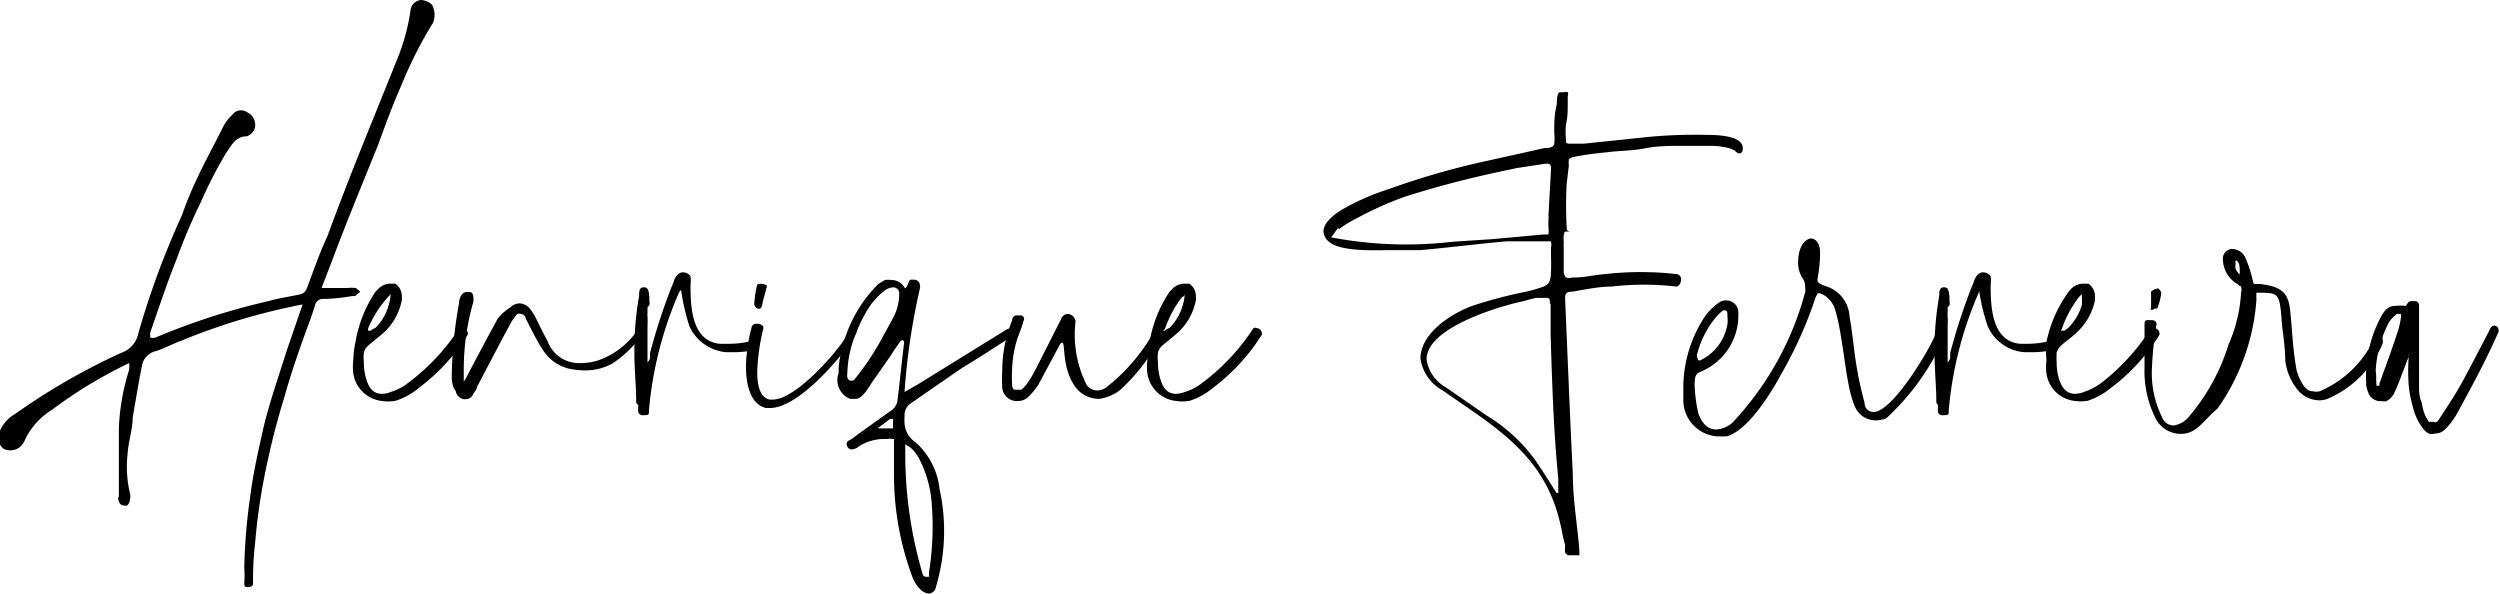 <svg xmlns="http://www.w3.org/2000/svg" viewBox="0 0 68.57 16.28"><g id="Camada_2" data-name="Camada 2"><g id="Camada_1-2" data-name="Camada 1"><path d="M8.82,7.9h.7a1,1,0,0,1,.24,0s.08.06.12.1l-.14.12s-.06,0-.08,0a5.16,5.16,0,0,1-.78.08.22.22,0,0,0-.24.18l-.12.36c-.26.7-.52,1.43-.72,2.15a21.57,21.57,0,0,0-.56,2.24A16.18,16.18,0,0,0,7,14.87a8.72,8.72,0,0,0-.06,1V16c0,.08-.06.1-.14.1s-.1,0-.1-.12a2.55,2.55,0,0,0,0-.4,15.54,15.54,0,0,1,.16-1.94c.08-.64.22-1.26.36-1.88s.42-1.43.64-2.13l.44-1.28a17.33,17.33,0,0,0-3.34,1c-.22.08-.44.2-.68.28A.49.49,0,0,0,3.9,10c-.1.49-.18,1-.26,1.45,0,.32-.12.66-.14,1a3.13,3.13,0,0,0,.06,1.06.34.34,0,0,1,0,.2.21.21,0,0,1-.08.16c-.1,0-.18,0-.22-.12s0-.1,0-.16c0-.62,0-1.23,0-1.85a6.1,6.1,0,0,1,.28-1.59.61.61,0,0,0,0-.19,12.35,12.35,0,0,0-2.1,1.27,2,2,0,0,0-.74.8.67.67,0,0,1-.12.2.42.42,0,0,1-.48.08A.39.39,0,0,1,0,11.81a1,1,0,0,1,.42-.46A17.8,17.8,0,0,1,3.32,9.68a.72.72,0,0,0,.48-.56A23.14,23.14,0,0,1,5,5.88C5.3,5,5.74,4.24,6.14,3.44a1.22,1.22,0,0,1,.24-.3.29.29,0,0,1,.4-.06A.38.38,0,0,1,7,3.44a.33.33,0,0,1-.24.3c-.3,0-.42.26-.56.46a11.77,11.77,0,0,0-.68,1.32,16,16,0,0,0-.68,1.6c-.26.64-.48,1.32-.72,2,0,0,0,.1,0,.14a.3.3,0,0,0,.14,0,18.61,18.61,0,0,1,3.1-1c.28-.08.56-.12.84-.18a.26.26,0,0,0,.22-.18c.18-.48.36-1,.56-1.42.3-.82.62-1.64.94-2.44l1-2.48A5.6,5.6,0,0,0,11.26.28.32.32,0,0,1,11.54,0c.12,0,.32.08.34.2a.59.59,0,0,1,0,.42A11.49,11.49,0,0,0,11,2.36c-.24.54-.44,1.1-.64,1.64-.38.94-.76,1.86-1.12,2.8Z"/><path d="M10.5,11a.89.89,0,0,1-.81-.76,1.47,1.47,0,0,1,0-.36,2.73,2.73,0,0,1,.06-.5A3.53,3.53,0,0,1,10.3,8s0,0,.07-.07a.46.46,0,0,1,.34-.15l.13,0a.41.41,0,0,1,.18.36.34.34,0,0,1,0,.1,1.63,1.63,0,0,1-.43.82c-.15.15-.32.27-.48.41a.39.39,0,0,0-.13.2,1.23,1.23,0,0,0,0,.27,1.53,1.53,0,0,0,.07.47c.07.24.19.37.38.39a.63.63,0,0,0,.29-.05,1.44,1.44,0,0,0,.49-.26A5.83,5.83,0,0,0,12.6,9a.08.08,0,0,1,.08,0,.15.15,0,0,1,.15.13.09.09,0,0,1,0,.05l-.16.24a5.37,5.37,0,0,1-1.17,1.21,1.9,1.9,0,0,1-.64.36A1.06,1.06,0,0,1,10.5,11Zm-.41-1.93a0,0,0,0,0,0,0h0l.08,0A.27.27,0,0,1,10.29,9a1.39,1.39,0,0,0,.37-.63,1.11,1.11,0,0,0,.05-.24.35.35,0,0,0,0-.06h0s-.05.06-.07.08h0A3,3,0,0,0,10.1,9S10.09,9.07,10.09,9.08Z"/><path d="M12.39,10.38v-.06a12,12,0,0,1,.2-2c0-.12.06-.31.21-.31l.1,0a.12.12,0,0,1,.08.12.47.47,0,0,1,0,.16,6.7,6.7,0,0,0-.26,1.84v.16c0,.06,0,.17,0,.18h0a2.36,2.36,0,0,0,.13-.23l0,0c.26-.5.53-1,.8-1.5A1.35,1.35,0,0,1,14,8.43a.38.38,0,0,1,.25-.11.39.39,0,0,1,.27.13,1.43,1.43,0,0,1,.16.24c.11.22.22.45.34.67a.92.92,0,0,0,.89.6,1.69,1.69,0,0,0,.48-.07,2.15,2.15,0,0,0,1.09-.83A.15.15,0,0,1,17.57,9s.06,0,.06.07a.35.35,0,0,1-.08.19,2.94,2.94,0,0,1-.77.72l0,0a1.55,1.55,0,0,1-.73.18,2.3,2.3,0,0,1-.45-.05,1.16,1.16,0,0,1-.72-.53c-.18-.27-.31-.56-.46-.84,0-.06-.07-.13-.14-.13h0a.13.13,0,0,0-.09,0,1.7,1.7,0,0,0-.17.23c-.32.59-.63,1.19-.94,1.78,0,.07-.07.13-.1.19a.23.23,0,0,1-.2.14h-.06a.27.27,0,0,1-.22-.23C12.43,10.65,12.4,10.52,12.39,10.38Z"/><path d="M17.45,11.05a0,0,0,0,1,0,0c0-.46-.05-.91-.05-1.36a8.49,8.49,0,0,1,.13-1.58c0-.11,0-.23.13-.23h0c.14,0,.13.14.15.25v.05s0,0,0,.08a.18.18,0,0,1,0,.11h0s0,0-.05.06l0,.16a.25.25,0,0,0,0,.09,2.53,2.53,0,0,1,0,.27c0,.29,0,.57,0,.86v.05c0,.05,0,.09,0,.09s.07-.1.07-.13l0-.07,0-.07a16.62,16.62,0,0,1,.59-1.81,1.8,1.8,0,0,0,.08-.21c.05-.1.12-.19.23-.19h0a.25.25,0,0,1,.21.11.83.83,0,0,1,0,.22c0,.53,0,1.57.82,1.63H20a2.72,2.72,0,0,0,.63-.08c.16-.05.23.23.06.25a2.73,2.73,0,0,1-.5.06h-.28a1.23,1.23,0,0,1-1-.71,6,6,0,0,1-.23-1s0,0-.05.06a10.28,10.28,0,0,0-.83,3.24c0,.14,0,.13-.16.14h0a.14.14,0,0,1-.13-.07.65.65,0,0,1,0-.2Z"/><path d="M20.46,10.05A4.47,4.47,0,0,1,20.61,9a.13.13,0,0,1,.14-.12c.13,0,.19.05.19.12V9a5.58,5.58,0,0,0-.17,1.2c0,.37.07.7.34.76h.08c.63,0,1.73-1.26,2-1.7.05-.08.09-.2.18-.2h0s.12,0,.12.07h0c-.34.62-1.59,2.06-2.36,2.06h-.12C20.6,11.1,20.46,10.58,20.46,10.05Zm.36-1.58a.14.14,0,0,1-.13-.15h0a2.65,2.65,0,0,1,.07-.48c0-.09.23-.06.28,0s0,0,0,0v0l-.12.44C20.9,8.44,20.86,8.47,20.82,8.47Z"/><path d="M23,10.24a2.31,2.31,0,0,1,.09-.65,3.71,3.71,0,0,1,1-1.8l.18-.11a.77.77,0,0,1,.19,0,.41.41,0,0,1,.36.23s0,0,0,0h0c.08-.05.09-.18.15-.24h.09c.09,0,.17.06.17.15a.16.16,0,0,1,0,.1,18.19,18.19,0,0,0-.42,2.83l.37-.21,2.36-1.46a.62.62,0,0,1,.26-.1h0a.24.24,0,0,1,.09.13s-.06.07-.08.08l0,0-.76.49-.3.19-.31.19-.11.07h0L25,11.05a.39.39,0,0,0-.19.36,1.5,1.5,0,0,0,0,.2.67.67,0,0,0,.3.52,2,2,0,0,1,.66,1.28,5.37,5.37,0,0,1-.1,2.69.21.21,0,0,1-.19.18c-.14,0-.31-.14-.43-.39A8,8,0,0,1,24.52,13c0-.3,0-.58,0-.84,0-.05,0-.07,0-.12l-.05,0h0a.24.24,0,0,0-.12,0h-.12a1.31,1.31,0,0,0-.67.2.3.3,0,0,1-.16.08.18.18,0,0,1-.09,0,.18.18,0,0,1-.09-.14v0s0-.07.07-.1l.1-.06.13-.1.95-.68a.43.43,0,0,0,.14-.21c.07-.55.12-1.09.19-1.64v0s0-.05-.05-.06h0c-.05,0-.1.1-.13.14s-.13.18-.18.27l-.51.73-.18.27c-.09.11-.16.19-.28.2l-.15,0A.55.55,0,0,1,23,10.24Zm.24,0a.34.34,0,0,0,0,.1.11.11,0,0,0,.13.1h0s.06,0,.08-.05l0,0a7.34,7.34,0,0,0,.68-1h0l.36-.66h0a1.4,1.4,0,0,0,.17-.57,1,1,0,0,0,0-.17.18.18,0,0,0-.16-.11.46.46,0,0,0-.25.1,2.1,2.1,0,0,0-.36.37,3.7,3.7,0,0,0-.41.79A3,3,0,0,0,23.24,10.27Zm1.26,1.25s0,0,0,0,0,0,0,0h-.09l-.22.17s-.1.06-.1.09h.4a.19.19,0,0,0,0-.08.25.25,0,0,0,0-.08Zm.33.69,0,0s0,.07,0,.13v.21a11.65,11.65,0,0,0,.48,3.24.1.1,0,0,0,.11.06s.06,0,.06,0,0-.1,0-.12a7.91,7.91,0,0,0,.08-1.82v0a3.19,3.19,0,0,0-.35-1.3c-.05-.1-.21-.32-.32-.35Z"/><path d="M27.91,11a.4.4,0,0,1-.42-.36,3.83,3.83,0,0,1,0-.47,3.65,3.65,0,0,1,.27-1.38c0-.09.07-.14.12-.14l.13,0a.1.1,0,0,1,.08.1,4.21,4.21,0,0,1-.17.49,3.11,3.11,0,0,0-.16.9,2.64,2.64,0,0,0,0,.38c0,.07,0,.18.11.17H28c.14-.06.35-.45.41-.57l.69-1.36a.21.21,0,0,1,.18-.15.23.23,0,0,1,.22.21,3.07,3.07,0,0,0,.3,1.73.36.36,0,0,0,.31.16.45.45,0,0,0,.24-.09,5.1,5.1,0,0,0,1.31-1.54s.06-.08.09-.09h0c.06,0,.16,0,.16.09a.28.28,0,0,1-.05.12,5.29,5.29,0,0,1-1.13,1.49,1.21,1.21,0,0,1-.58.25.81.81,0,0,1-.71-.41c-.31-.5-.22-1.12-.3-1.13h0s-.05,0-.07.05l-.6,1.12a2.38,2.38,0,0,1-.22.27A.43.43,0,0,1,27.91,11Z"/><path d="M32.28,11a.89.89,0,0,1-.81-.76,1.47,1.47,0,0,1,0-.36,2.73,2.73,0,0,1,.06-.5A3.53,3.53,0,0,1,32.08,8s0,0,.07-.07a.46.46,0,0,1,.34-.15l.13,0a.41.41,0,0,1,.18.36.34.34,0,0,1,0,.1,1.63,1.63,0,0,1-.43.82c-.15.15-.32.27-.48.41a.39.39,0,0,0-.13.2,1.23,1.23,0,0,0,0,.27,1.53,1.53,0,0,0,.07.47c.07.24.19.37.38.39a.66.66,0,0,0,.29-.05,1.44,1.44,0,0,0,.49-.26A5.83,5.83,0,0,0,34.38,9a.08.08,0,0,1,.08,0,.15.15,0,0,1,.15.13.09.09,0,0,1,0,.05l-.16.24a5.37,5.37,0,0,1-1.17,1.21,1.9,1.9,0,0,1-.64.36A1.06,1.06,0,0,1,32.28,11Zm-.41-1.93a0,0,0,0,0,0,0h0l.08,0A.27.27,0,0,1,32.07,9a1.39,1.39,0,0,0,.37-.63,1.11,1.11,0,0,0,.05-.24.35.35,0,0,0,0-.06h0s0,.06-.07.08h0a3,3,0,0,0-.47.88S31.87,9.07,31.87,9.08Z"/><path d="M41.31,6.62c-.78.07-1.56.17-2.35.24l-.77,0c-.41,0-1.43.06-1.75-.24a.38.38,0,0,1-.14-.27c0-.26.33-.5.56-.63a6.64,6.64,0,0,1,1.25-.54,21.49,21.49,0,0,1,2.37-.7l1.89-.42c.07,0,.23,0,.26-.11a1.54,1.54,0,0,0,0-.31c0-.26,0-.51.07-.78,0-.07,0-.28.07-.33l.11,0a.25.25,0,0,1,.12,0,.11.11,0,0,1,0,.1v.07s0,.08,0,.12h0c0,.2,0,.4-.05.6a2.24,2.24,0,0,0,0,.39s0,.06,0,.07,0,.06.09.06h.41l1.72-.18A13.47,13.47,0,0,1,46.8,3.7c.22,0,1,0,1,.36,0,.07,0,.12-.08.15h0a.21.21,0,0,1-.13-.07.58.58,0,0,0-.18-.08A2.23,2.23,0,0,0,47,4l-.84,0c-.35,0-.7,0-1.05.07s-.71.06-1.06.11a8.66,8.66,0,0,0-.87.12.3.3,0,0,0-.15.07,1.09,1.09,0,0,0,0,.17l-.06.51a11.25,11.25,0,0,0,0,1.16c0,.08,0,.13.1.14h.13c.06,0,.14,0,.15,0v0s0,0,0,0H43c-.07,0-.1,0-.11.11a.76.76,0,0,0,0,.16h0s0,0,0,.07a.4.4,0,0,0,0,.11c0,.11,0,.21,0,.31V7.4a.28.28,0,0,0,.06.21.24.24,0,0,0,.17,0h.08c.26,0,.53-.07.8-.09a8.73,8.73,0,0,1,2,0,.14.14,0,0,1,.11.14c0,.09-.06.2-.13.2h0a7.68,7.68,0,0,0-1.78,0c-.32,0-.68.07-1.07.14-.19,0-.21.06-.2.25.07,1.59.13,3.17.21,4.76,0,.71.13,1.41.18,2.11,0,0,0,.1,0,.11l-.1,0H43l-.07-.06h0a.87.87,0,0,1,0-.22l-.06-.22a5.87,5.87,0,0,0-.18-.75c-.52-1.64-1.84-2.37-3.12-3.27a1.19,1.19,0,0,1-.61-.88c0-.61.68-1.15,1.39-1.43A12.26,12.26,0,0,1,41.86,8a4.21,4.21,0,0,0,.42-.12c.23-.07.25-.18.26-.42s0-.36,0-.55V6.8a.42.42,0,0,0,0-.18s-.14,0-.2,0-.24,0-.35,0Zm-4.6-.37c-.07.07-.11.15-.2.26a10.94,10.94,0,0,0,3.34.12l1.07-.07,1.43-.13h0s.11,0,.12,0a.63.63,0,0,0,0-.19V6a.08.08,0,0,0,0-.07l.07-1.26V4.64c0-.1,0-.16-.15-.15h0l-.79.12-.61.13c-.82.18-1.66.4-2.47.66A9.18,9.18,0,0,0,37.19,6a2.83,2.83,0,0,0-.47.29Zm5.8,2.09c0-.15,0-.18-.16-.17h-.08l-.13,0a3.58,3.58,0,0,0-.35.09c-.69.14-2.71.75-2.66,1.62a1.06,1.06,0,0,0,.52.74l1.13.78a4.59,4.59,0,0,1,1.35,1.25c.19.28.38.58.56.87,0,0,0,0,.05,0h0s0,0,0-.06v0c0-.11,0-.23,0-.34-.06-.6-.1-1.2-.13-1.8s-.06-1.44-.08-2.16c0-.27,0-.55,0-.84Z"/><path d="M48.85,10.27c-.24.45-.9,1.55-1.5,1.7l-.24,0a1,1,0,0,1-.94-1c0-.1,0-.22,0-.33a3.55,3.55,0,0,1,.62-2,1.67,1.67,0,0,1,.33-.32.33.33,0,0,1,.22-.08.33.33,0,0,1,.34.34v.1a1.67,1.67,0,0,1-1,1.5c-.18.07-.19.14-.2.33v.05a4.12,4.12,0,0,0,.1.77c.1.3.28.45.49.45a.74.74,0,0,0,.44-.18,8.36,8.36,0,0,0,2-3.58.47.47,0,0,0,0-.16.38.38,0,0,0-.07-.23.77.77,0,0,1-.12-.45c0-.3.11-.59.34-.64h0c.2,0,.26.23.26.36s0,.09,0,.14a4,4,0,0,1-.07.61c0,.08,0,.12.23.2a.92.92,0,0,1,.65.84c.08.43.11.85.18,1.28a9.7,9.7,0,0,0,.23,1.07c0,.19.14.26.25.26.52,0,1.57-1.76,1.7-2.15a.15.15,0,0,1,.14-.1.1.1,0,0,1,.11.1l0,.07a6.68,6.68,0,0,1-1.6,2.25.8.8,0,0,1-.3.06.62.62,0,0,1-.58-.42c-.25-.59-.29-1.85-.53-2.63-.06-.21-.29-.44-.47-.44h0s-.07.12-.08.17A11.31,11.31,0,0,1,48.85,10.27Zm-2.29-.45s0,.07.06.07a1.34,1.34,0,0,0,.76-1,.75.75,0,0,0,0-.2c0-.13,0-.18-.09-.18s-.56.49-.74,1.2A.13.13,0,0,0,46.56,9.82Z"/><path d="M53.11,11.05a0,0,0,0,1,0,0c0-.46-.05-.91-.05-1.36a8.49,8.49,0,0,1,.13-1.58c0-.11,0-.23.13-.23h0c.14,0,.13.14.15.25v.05s0,0,0,.08a.18.18,0,0,1,0,.11h0s0,0-.05.06l0,.16a.25.25,0,0,0,0,.09,2.53,2.53,0,0,1,0,.27c0,.29,0,.57,0,.86v.05c0,.05,0,.09,0,.09s.07-.1.07-.13l0-.07,0-.07a16.62,16.62,0,0,1,.59-1.81,1.8,1.8,0,0,0,.08-.21c.05-.1.12-.19.23-.19h0a.25.25,0,0,1,.21.11.83.83,0,0,1,0,.22c0,.53,0,1.57.82,1.63h.19a2.72,2.72,0,0,0,.63-.08c.16-.05.23.23.06.25a2.73,2.73,0,0,1-.5.06h-.28a1.2,1.2,0,0,1-1-.71,5.54,5.54,0,0,1-.24-1s0,0,0,.06a10.28,10.28,0,0,0-.83,3.24c0,.14,0,.13-.16.14h0a.14.14,0,0,1-.13-.07.65.65,0,0,1,0-.2Z"/><path d="M56.94,11a.88.88,0,0,1-.81-.76,1.47,1.47,0,0,1,0-.36,2.73,2.73,0,0,1,0-.5A3.55,3.55,0,0,1,56.74,8l.06-.07a.47.47,0,0,1,.34-.15l.14,0a.41.41,0,0,1,.18.36.34.34,0,0,1,0,.1,1.64,1.64,0,0,1-.44.82c-.14.15-.32.27-.48.41a.46.46,0,0,0-.13.2,2.45,2.45,0,0,0,0,.27,1.53,1.53,0,0,0,.07.47c.08.24.2.37.39.39a.68.68,0,0,0,.29-.05,1.66,1.66,0,0,0,.49-.26A5.83,5.83,0,0,0,59,9s0,0,.07,0a.15.15,0,0,1,.16.13s0,0,0,.05a1.67,1.67,0,0,1-.16.24,5.12,5.12,0,0,1-1.16,1.21,2,2,0,0,1-.64.36A1.06,1.06,0,0,1,56.94,11Zm-.41-1.93s0,0,0,0h0s.06,0,.09,0L56.72,9a1.5,1.5,0,0,0,.38-.63,1.19,1.19,0,0,0,0-.24s0-.05,0-.06h0a.6.6,0,0,0-.08.08h0a3,3,0,0,0-.47.88A.06.06,0,0,0,56.53,9.08Z"/><path d="M59.82,11.9h0a.78.78,0,0,1-.69-.41,2.9,2.9,0,0,1-.31-1.41c0-.29,0-.58,0-.84s0-.24,0-.36.08-.1.15-.1.17,0,.18.1v0a10,10,0,0,0-.13,1.3,2.72,2.72,0,0,0,.28,1.26.34.34,0,0,0,.31.23.65.65,0,0,0,.4-.21,5.55,5.55,0,0,0,1.11-2A4.12,4.12,0,0,0,61.47,8a.14.14,0,0,0,0-.11c0-.07,0,0-.1-.1a.79.79,0,0,1-.4-.68v0a.26.26,0,0,1,.27-.28.4.4,0,0,1,.35.25,3.21,3.21,0,0,1,.2.62s0,.07.05.09l.07,0H62c.42.06.73.14.8.62s.06,1,.19,1.74a1.43,1.43,0,0,0,.14.34c.09.16.18.24.3.24a.39.39,0,0,0,.2,0,2.91,2.91,0,0,0,1.47-1.4c0-.06,0-.16.1-.16l.07,0a.13.13,0,0,1,.08.12.32.32,0,0,1,0,.14,2.87,2.87,0,0,1-1.49,1.5.64.64,0,0,1-.24.05.78.78,0,0,1-.64-.34,1.54,1.54,0,0,1-.3-.76c0-.37-.07-.73-.1-1.1a3.8,3.8,0,0,0-.05-.46c-.06-.26-.17-.28-.42-.29h-.12l-.1,0s0,0,0,0a.24.24,0,0,0,0,.09.25.25,0,0,0,0,.09,5.89,5.89,0,0,1-1.07,3C60.44,11.52,60.26,11.9,59.82,11.9Zm-.65-4h0a.19.19,0,0,1,.11.14h0a1.85,1.85,0,0,1-.11.42l0,0v0a.15.15,0,0,1-.07,0h0A.13.13,0,0,1,59,8.5a.18.18,0,0,1,0-.1c0-.13,0-.27,0-.4a.05.05,0,0,1,0,0A.28.28,0,0,1,59.17,7.92Zm2.26-.5c0-.07,0-.23-.11-.26l0,0,0,0a.3.3,0,0,0,0,.1.29.29,0,0,0,0,.14h0a.53.53,0,0,0,.11.15.05.05,0,0,0,0,0s0,0,0,0A.76.76,0,0,0,61.43,7.42Z"/><path d="M65.24,11a.36.36,0,0,1-.28-.22,1.66,1.66,0,0,1-.06-.21v-.06a3.47,3.47,0,0,1,.41-1.83c.11-.2.22-.29.39-.29a1.26,1.26,0,0,1,.29,0c.05-.08.08-.13.14-.13l.11,0c.08,0,.11.07.11.13v.68c0,.38,0,.76,0,1.14l0,.36c0,.16,0,.32.08.49a1.06,1.06,0,0,0,.19.51s0,0,.08,0h.05a.11.11,0,0,0,.09,0l.05-.06c.23-.35.46-.69.66-1.06s.53-1,.76-1.45a.13.13,0,0,1,.1-.07.13.13,0,0,1,.12.1.17.17,0,0,1,0,.07c-.34.78-.72,1.47-1.12,2.21a2,2,0,0,1-.34.46.38.38,0,0,1-.28.12.31.31,0,0,1-.18,0,.58.58,0,0,1-.19-.19,1.57,1.57,0,0,1-.25-.58,3.06,3.06,0,0,1-.1-.51,5,5,0,0,1,0-.86v0s0-.05,0-.05h0a.13.13,0,0,0,0,.08c-.07.16-.12.32-.19.48a5.09,5.09,0,0,1-.22.54.5.5,0,0,1-.22.21Zm-.06-.47a.11.11,0,0,1,0,.05h.08a.1.1,0,0,0,0-.05h0c.16-.45.33-.9.48-1.36a2.12,2.12,0,0,0,.11-.45v0a.25.25,0,0,0,0-.11h-.05l-.06,0a1.08,1.08,0,0,0-.21.22,3.23,3.23,0,0,0-.37,1.35C65.18,10.21,65.17,10.42,65.18,10.53Z"/></g></g></svg>